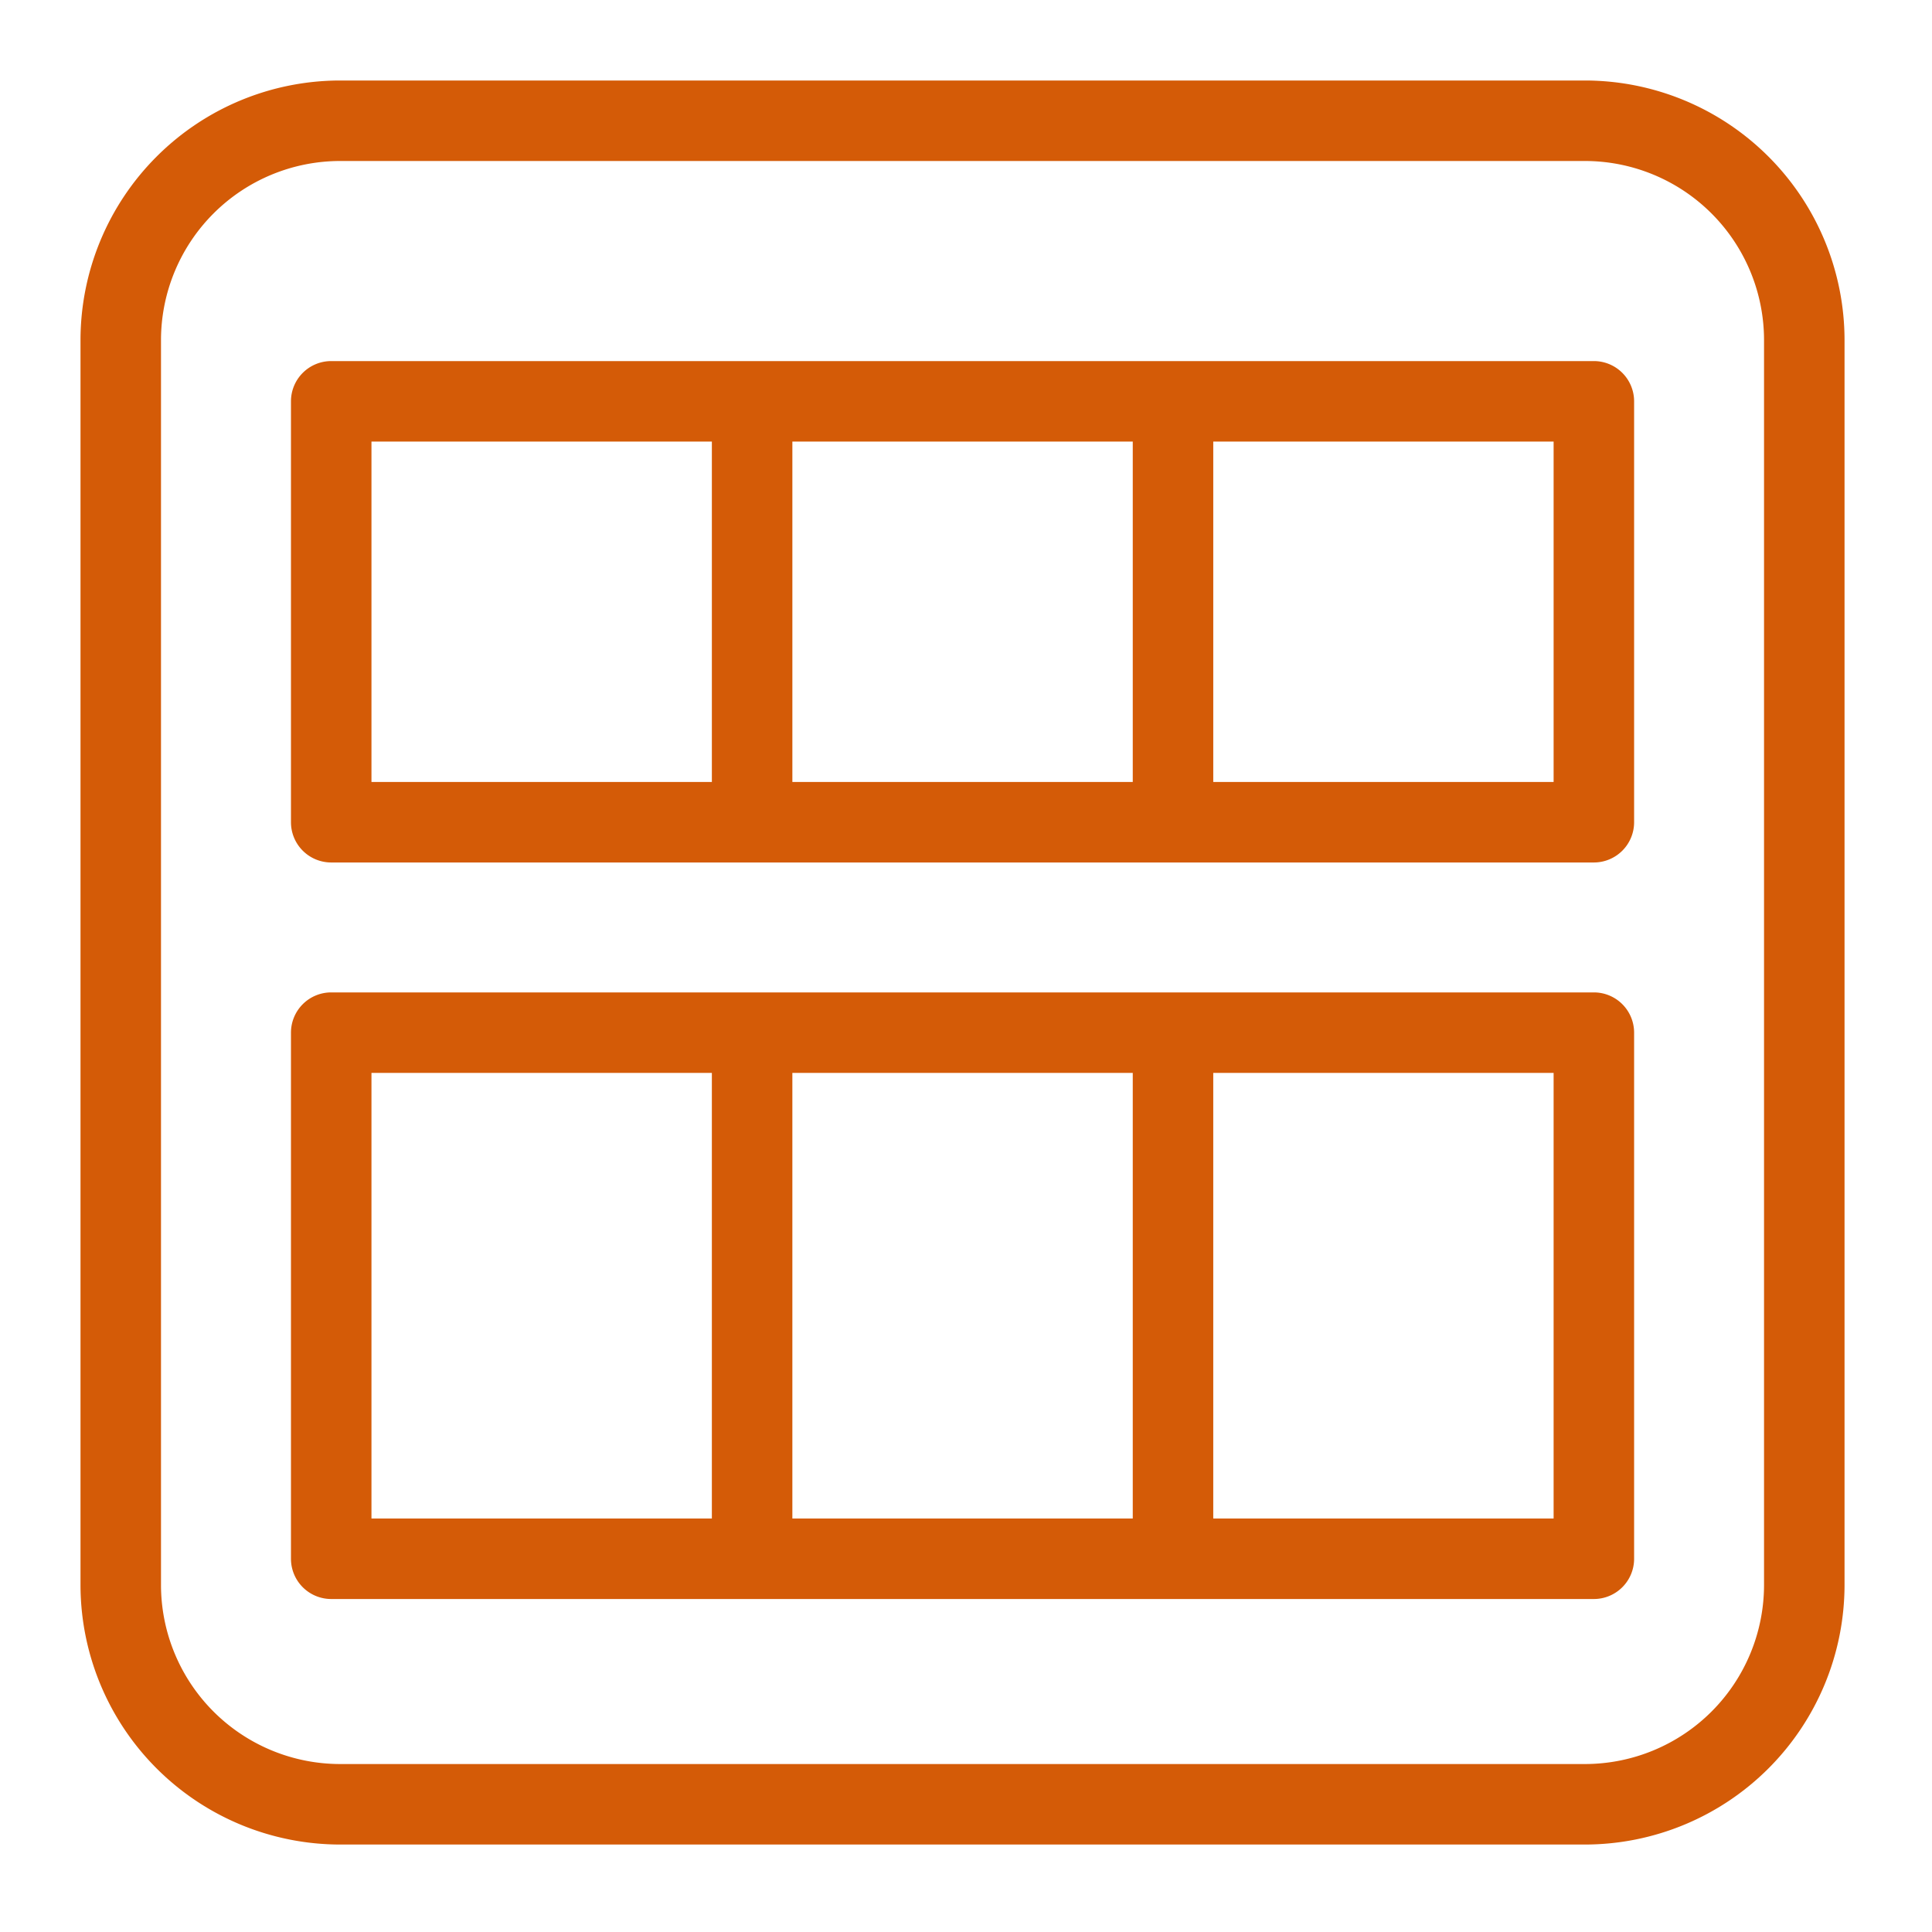 <svg class="w-6 h-6" height="48" width="48" xmlns="http://www.w3.org/2000/svg"><path d="M30.143 37.727h8.456V26.656h-8.456v11.071zm-20.914 0h8.457V26.656H9.229v11.071zm10.457 0h8.457V26.656h-8.457v11.071zm19.913-13.071H8.229a1 1 0 00-1 1v13.071a1 1 0 001 1h31.37a1 1 0 001-1V25.656a1 1 0 00-1-1zm-9.456-5.228h8.456v-8.457h-8.456v8.457zm-20.914 0h8.457v-8.457H9.229v8.457zm10.457 0h8.457v-8.457h-8.457v8.457zM39.599 8.971H8.229a1 1 0 00-1 1v10.457a1 1 0 001 1h31.37a1 1 0 001-1V9.971a1 1 0 00-1-1zm4.228 30.408a4.452 4.452 0 01-4.447 4.448H8.448A4.453 4.453 0 014 39.379V8.448A4.453 4.453 0 018.448 4H39.38a4.452 4.452 0 014.447 4.448v30.931zM39.38 2H8.448A6.455 6.455 0 002 8.448v30.931a6.456 6.456 0 006.448 6.448H39.38a6.455 6.455 0 006.447-6.448V8.448A6.454 6.454 0 0039.38 2z" fill="#D45B07" fill-rule="evenodd"></path></svg>
